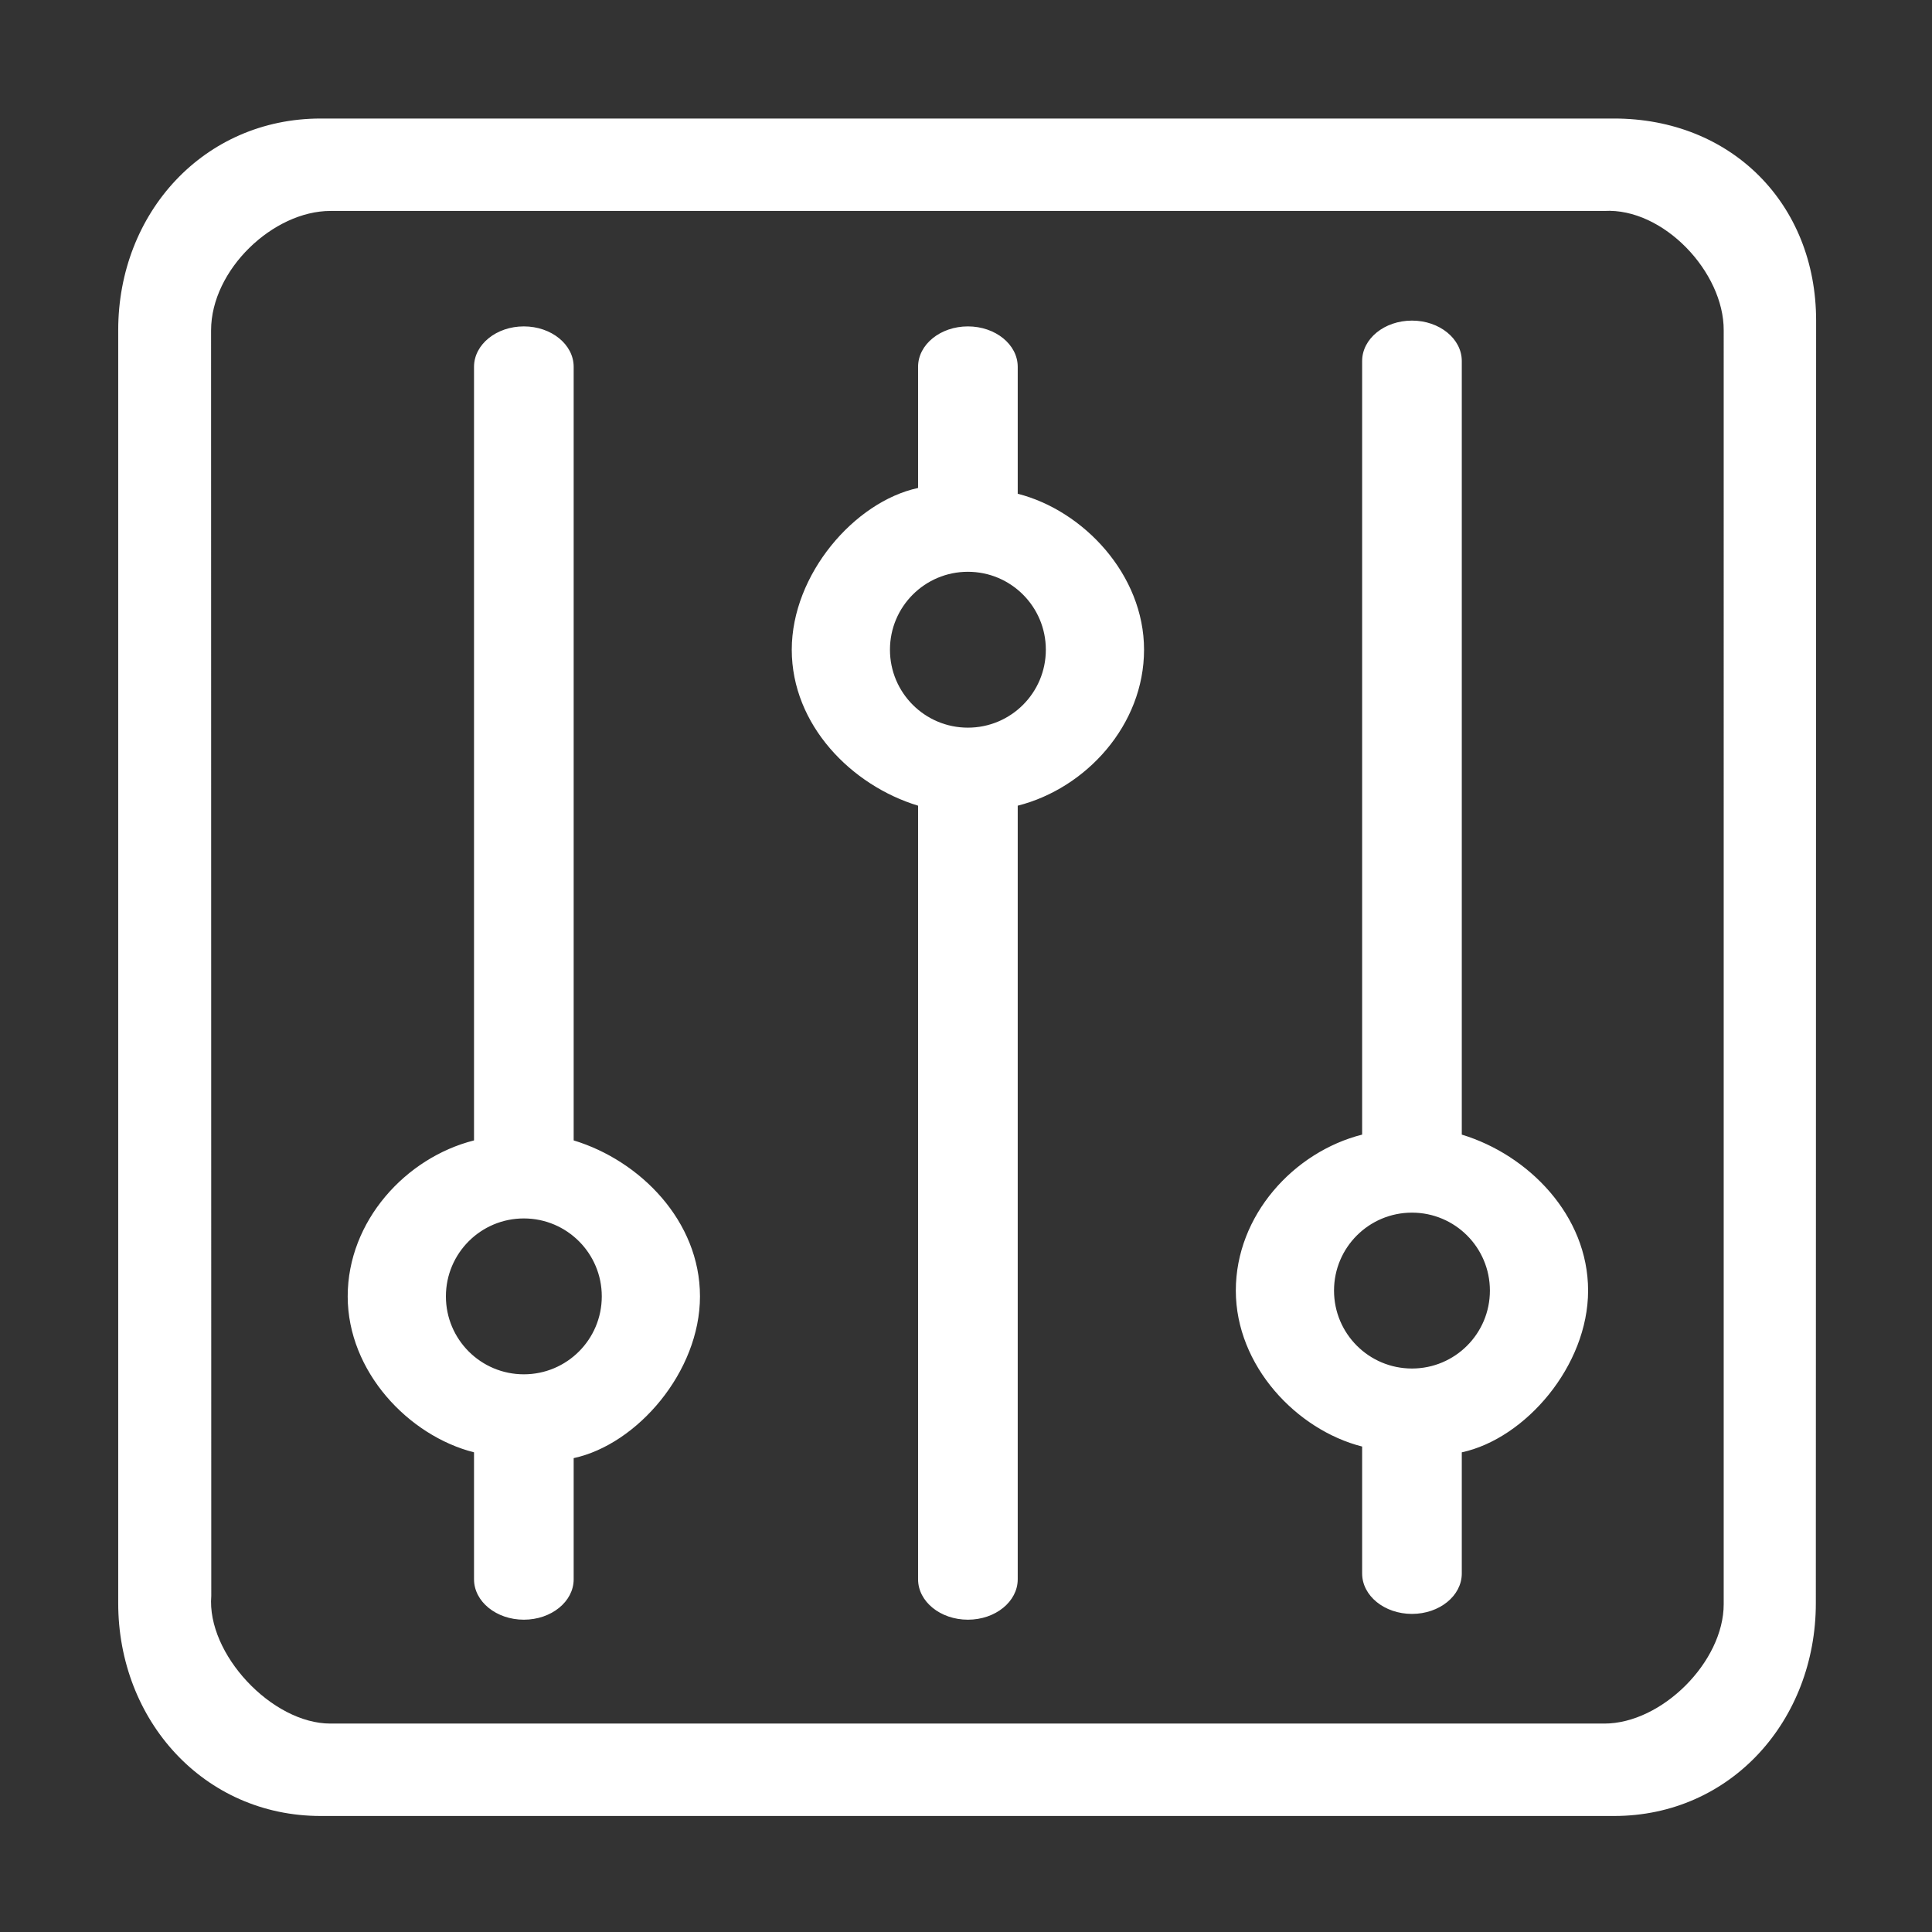 <?xml version="1.0" standalone="no"?><!DOCTYPE svg PUBLIC "-//W3C//DTD SVG 1.1//EN" "http://www.w3.org/Graphics/SVG/1.1/DTD/svg11.dtd"><svg t="1634013031960" class="icon" viewBox="0 0 1024 1024" version="1.1" xmlns="http://www.w3.org/2000/svg" p-id="11548" xmlns:xlink="http://www.w3.org/1999/xlink" width="200" height="200"><rect x="0" y="0" width="1024" height="1024" fill="#333333" stroke="none"/><defs><style type="text/css"></style></defs><path d="M962.43 849.727c0 61.994-44.919 112.782-106.956 112.782L169.997 962.509c-62.036 0-107.341-50.788-107.341-112.782L62.657 174.939c0-62.013 45.306-112.118 107.341-112.118l685.477 0c62.037 0 107.105 45.092 107.105 107.106L962.43 849.727 962.43 849.727zM913.598 175.097c0.148-30.868-32.006-65.044-63.295-63.294-17.173 0-659.25 0-675.136 0-30.317 0-63.252 31.077-63.294 63.294 0 0 0.105 654.547 0.105 670.768-2.49 30.763 32.195 67.704 63.188 67.664l675.136 0c30.53 0 63.295-32.766 63.295-63.296L913.598 175.097 913.598 175.097zM774.778 773.861l0 60.122c0 11.824-11.832 21.421-26.409 21.421-14.579 0-26.407-9.597-26.407-21.421l0-67.285c-34.709-8.811-66.952-42.778-66.952-82.663 0-39.887 30.708-73.497 66.952-82.665L721.961 191.348c0-11.824 11.828-21.422 26.407-21.422 14.577 0 26.409 9.597 26.409 21.422L774.778 601.369c35.266 10.703 66.948 42.778 66.948 82.665 0 39.885-33.217 78.457-66.948 85.733L774.778 773.861zM748.369 642.727c-22.822 0-41.308 18.484-41.308 41.307s18.486 41.309 41.308 41.309 41.308-18.486 41.308-41.309S771.191 642.727 748.369 642.727L748.369 642.727zM304.058 776.931l0 60.122c0 11.824-11.832 21.421-26.409 21.421-14.579 0-26.407-9.597-26.407-21.421l0-67.285c-34.709-8.811-66.952-42.778-66.952-82.663 0-39.887 30.708-73.497 66.952-82.665L251.241 194.418c0-11.824 11.828-21.422 26.407-21.422 14.577 0 26.409 9.597 26.409 21.422L304.058 604.439c35.266 10.703 66.948 42.778 66.948 82.665 0 39.885-33.217 78.457-66.948 85.733L304.058 776.931zM277.648 645.797c-22.822 0-41.308 18.484-41.308 41.307s18.486 41.309 41.308 41.309 41.308-18.486 41.308-41.309S300.47 645.797 277.648 645.797L277.648 645.797zM486.598 254.539l0-60.122c0-11.824 11.832-21.421 26.409-21.421 14.579 0 26.407 9.597 26.407 21.421l0 67.285c34.709 8.811 66.952 42.778 66.952 82.663 0 39.887-30.708 73.497-66.952 82.665l0 410.021c0 11.824-11.828 21.422-26.407 21.422-14.577 0-26.409-9.598-26.409-21.422L486.598 427.031c-35.266-10.703-66.948-42.778-66.948-82.665 0-39.885 33.217-78.457 66.948-85.733L486.598 254.539zM513.006 385.673c22.822 0 41.308-18.484 41.308-41.307s-18.486-41.309-41.308-41.309-41.308 18.486-41.308 41.309S490.185 385.673 513.006 385.673L513.006 385.673z" p-id="11549" fill="#ffffff"></path></svg>